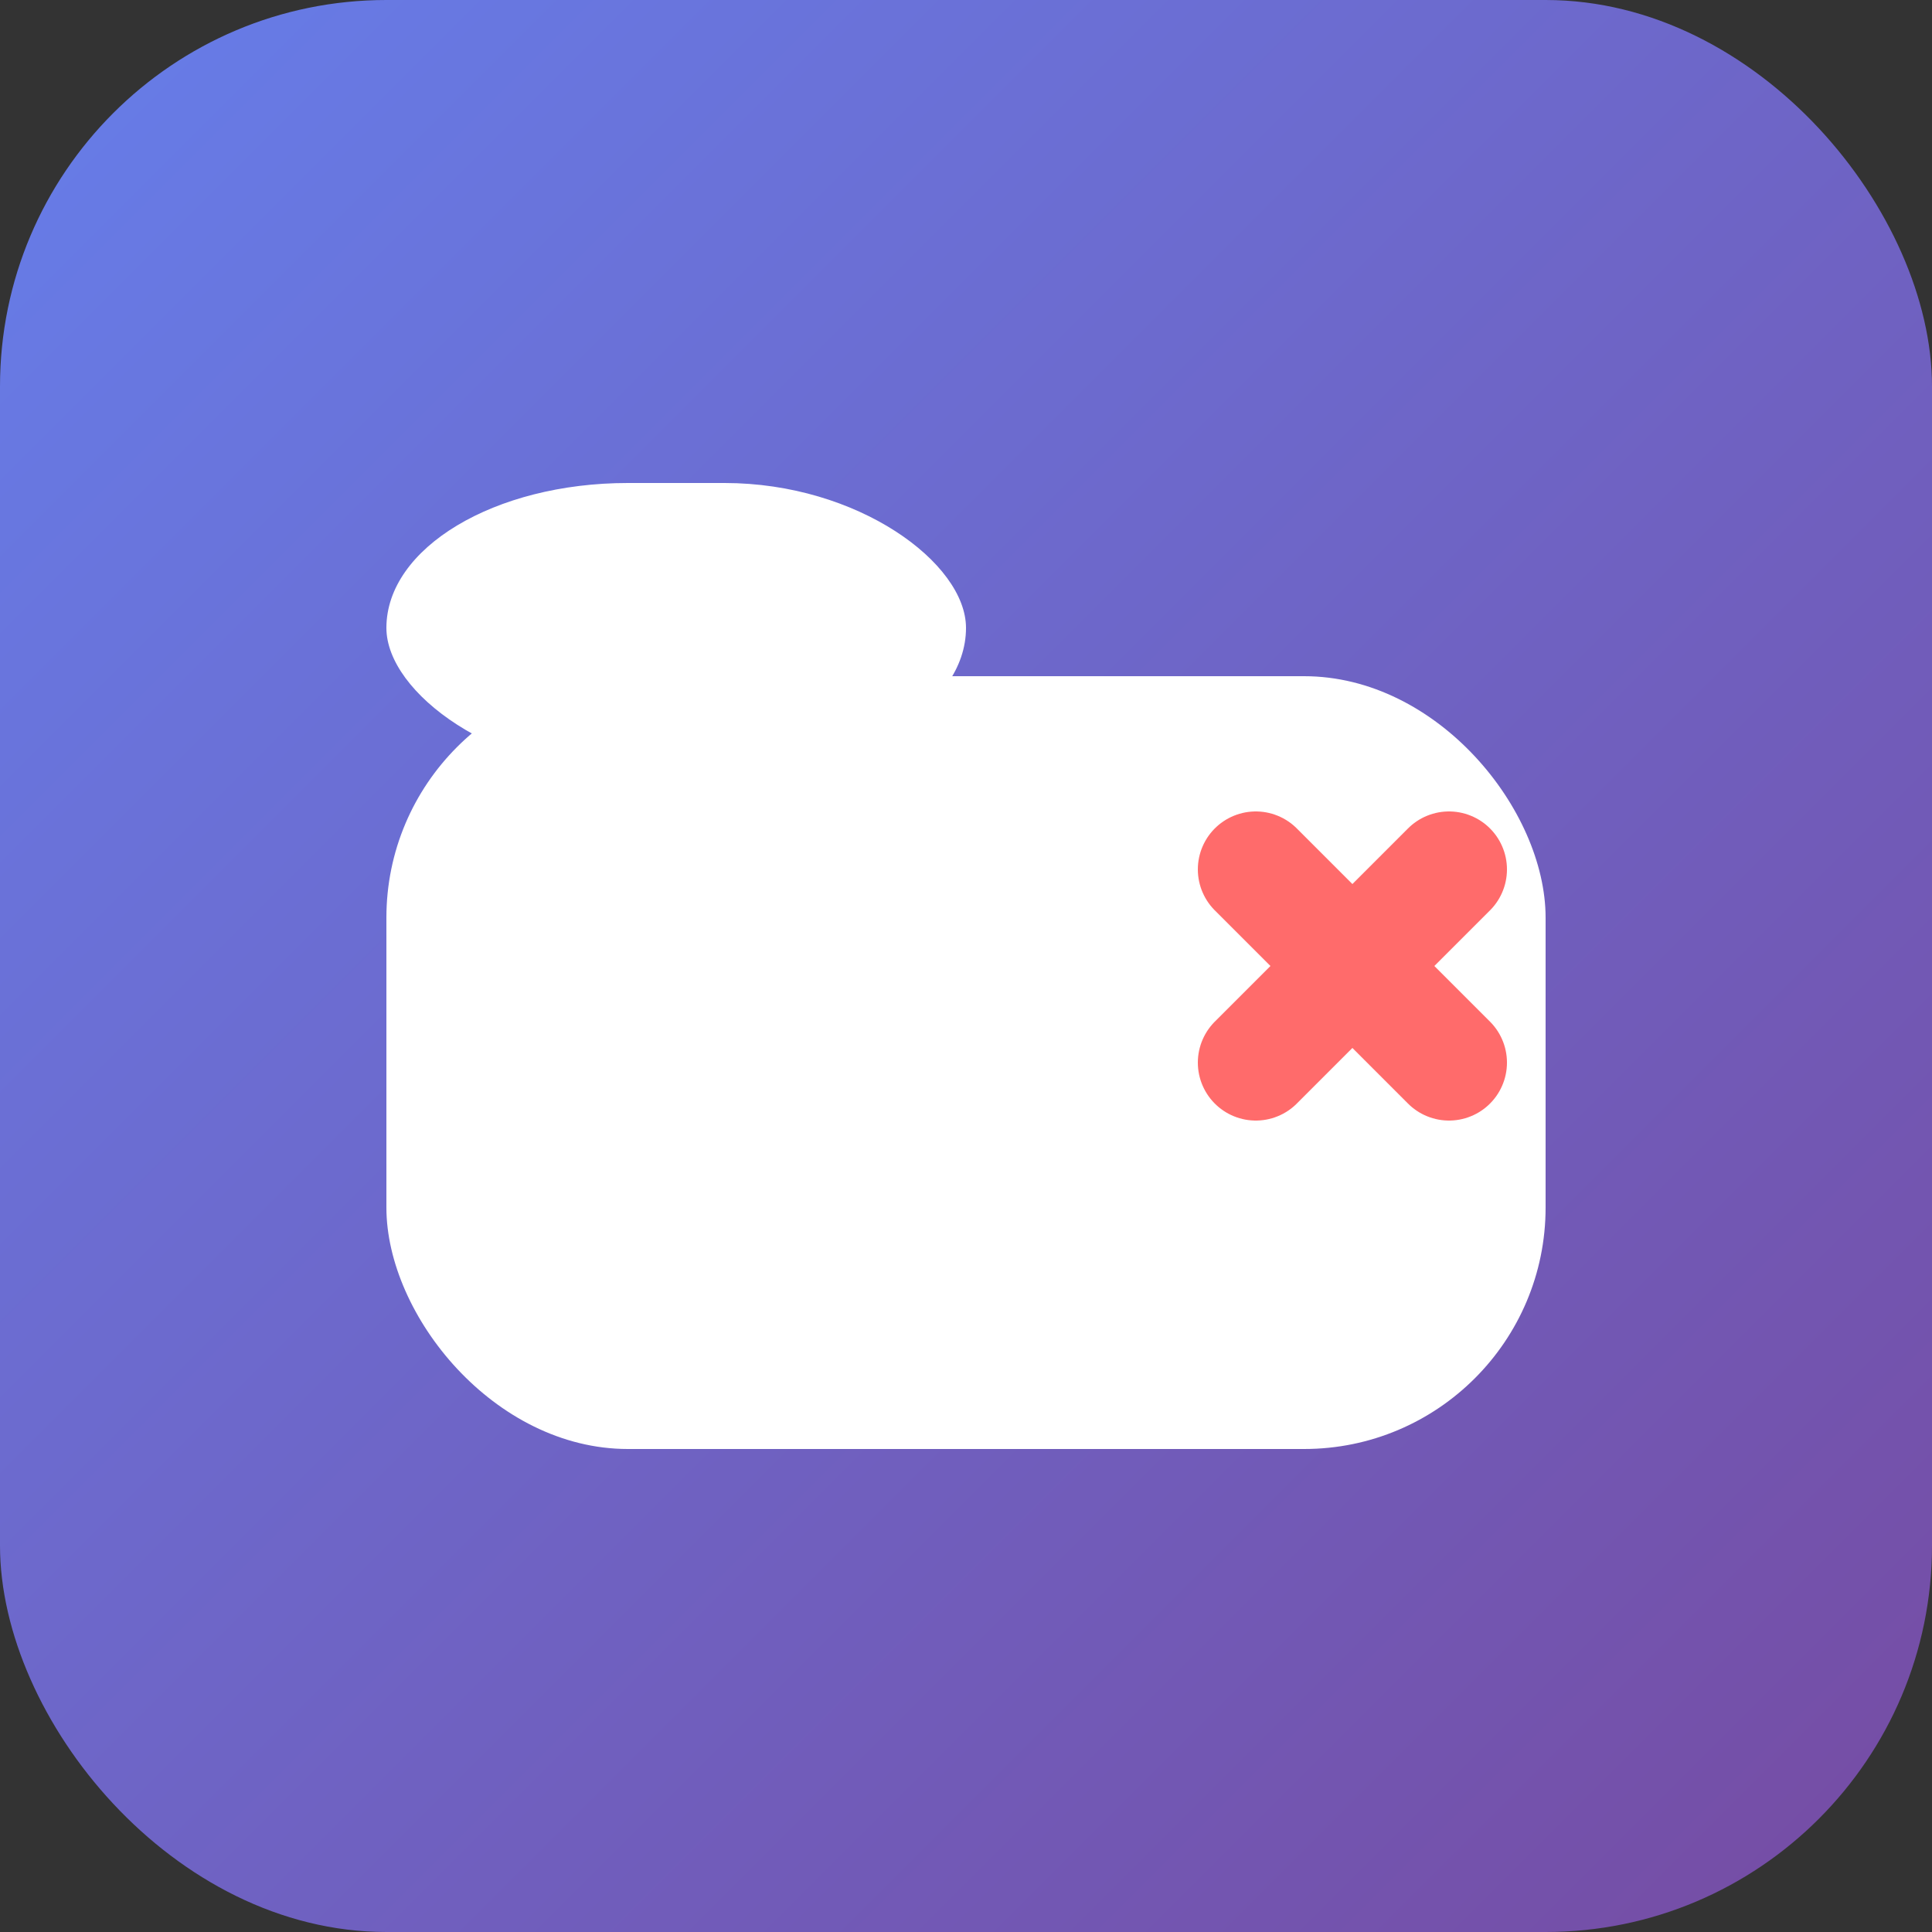 <svg width="16" height="16" xmlns="http://www.w3.org/2000/svg">
  <rect width="100%" height="100%" fill="#333333" stroke="none"/>
  <defs>
    <linearGradient id="grad" x1="0%" y1="0%" x2="100%" y2="100%">
      <stop offset="0%" style="stop-color:#667eea;stop-opacity:1" />
      <stop offset="100%" style="stop-color:#764ba2;stop-opacity:1" />
    </linearGradient>
  </defs>
  
  <!-- Background circle -->
  <rect width="16" height="16" rx="3.2" fill="url(#grad)"/>
  
  <!-- Folder icon -->
  <rect x="3.2" y="5.6" width="9.6" height="6.4" fill="white" rx="2"/>
  <rect x="3.2" y="4" width="4.8" height="2.4" fill="white" rx="2"/>
  
  <!-- Close X -->
  <g stroke="#ff6b6b" stroke-width="0.96" stroke-linecap="round">
    <line x1="10.4" y1="7.2" x2="12" y2="8.8"/>
    <line x1="12" y1="7.2" x2="10.4" y2="8.8"/>
  </g>
</svg>
